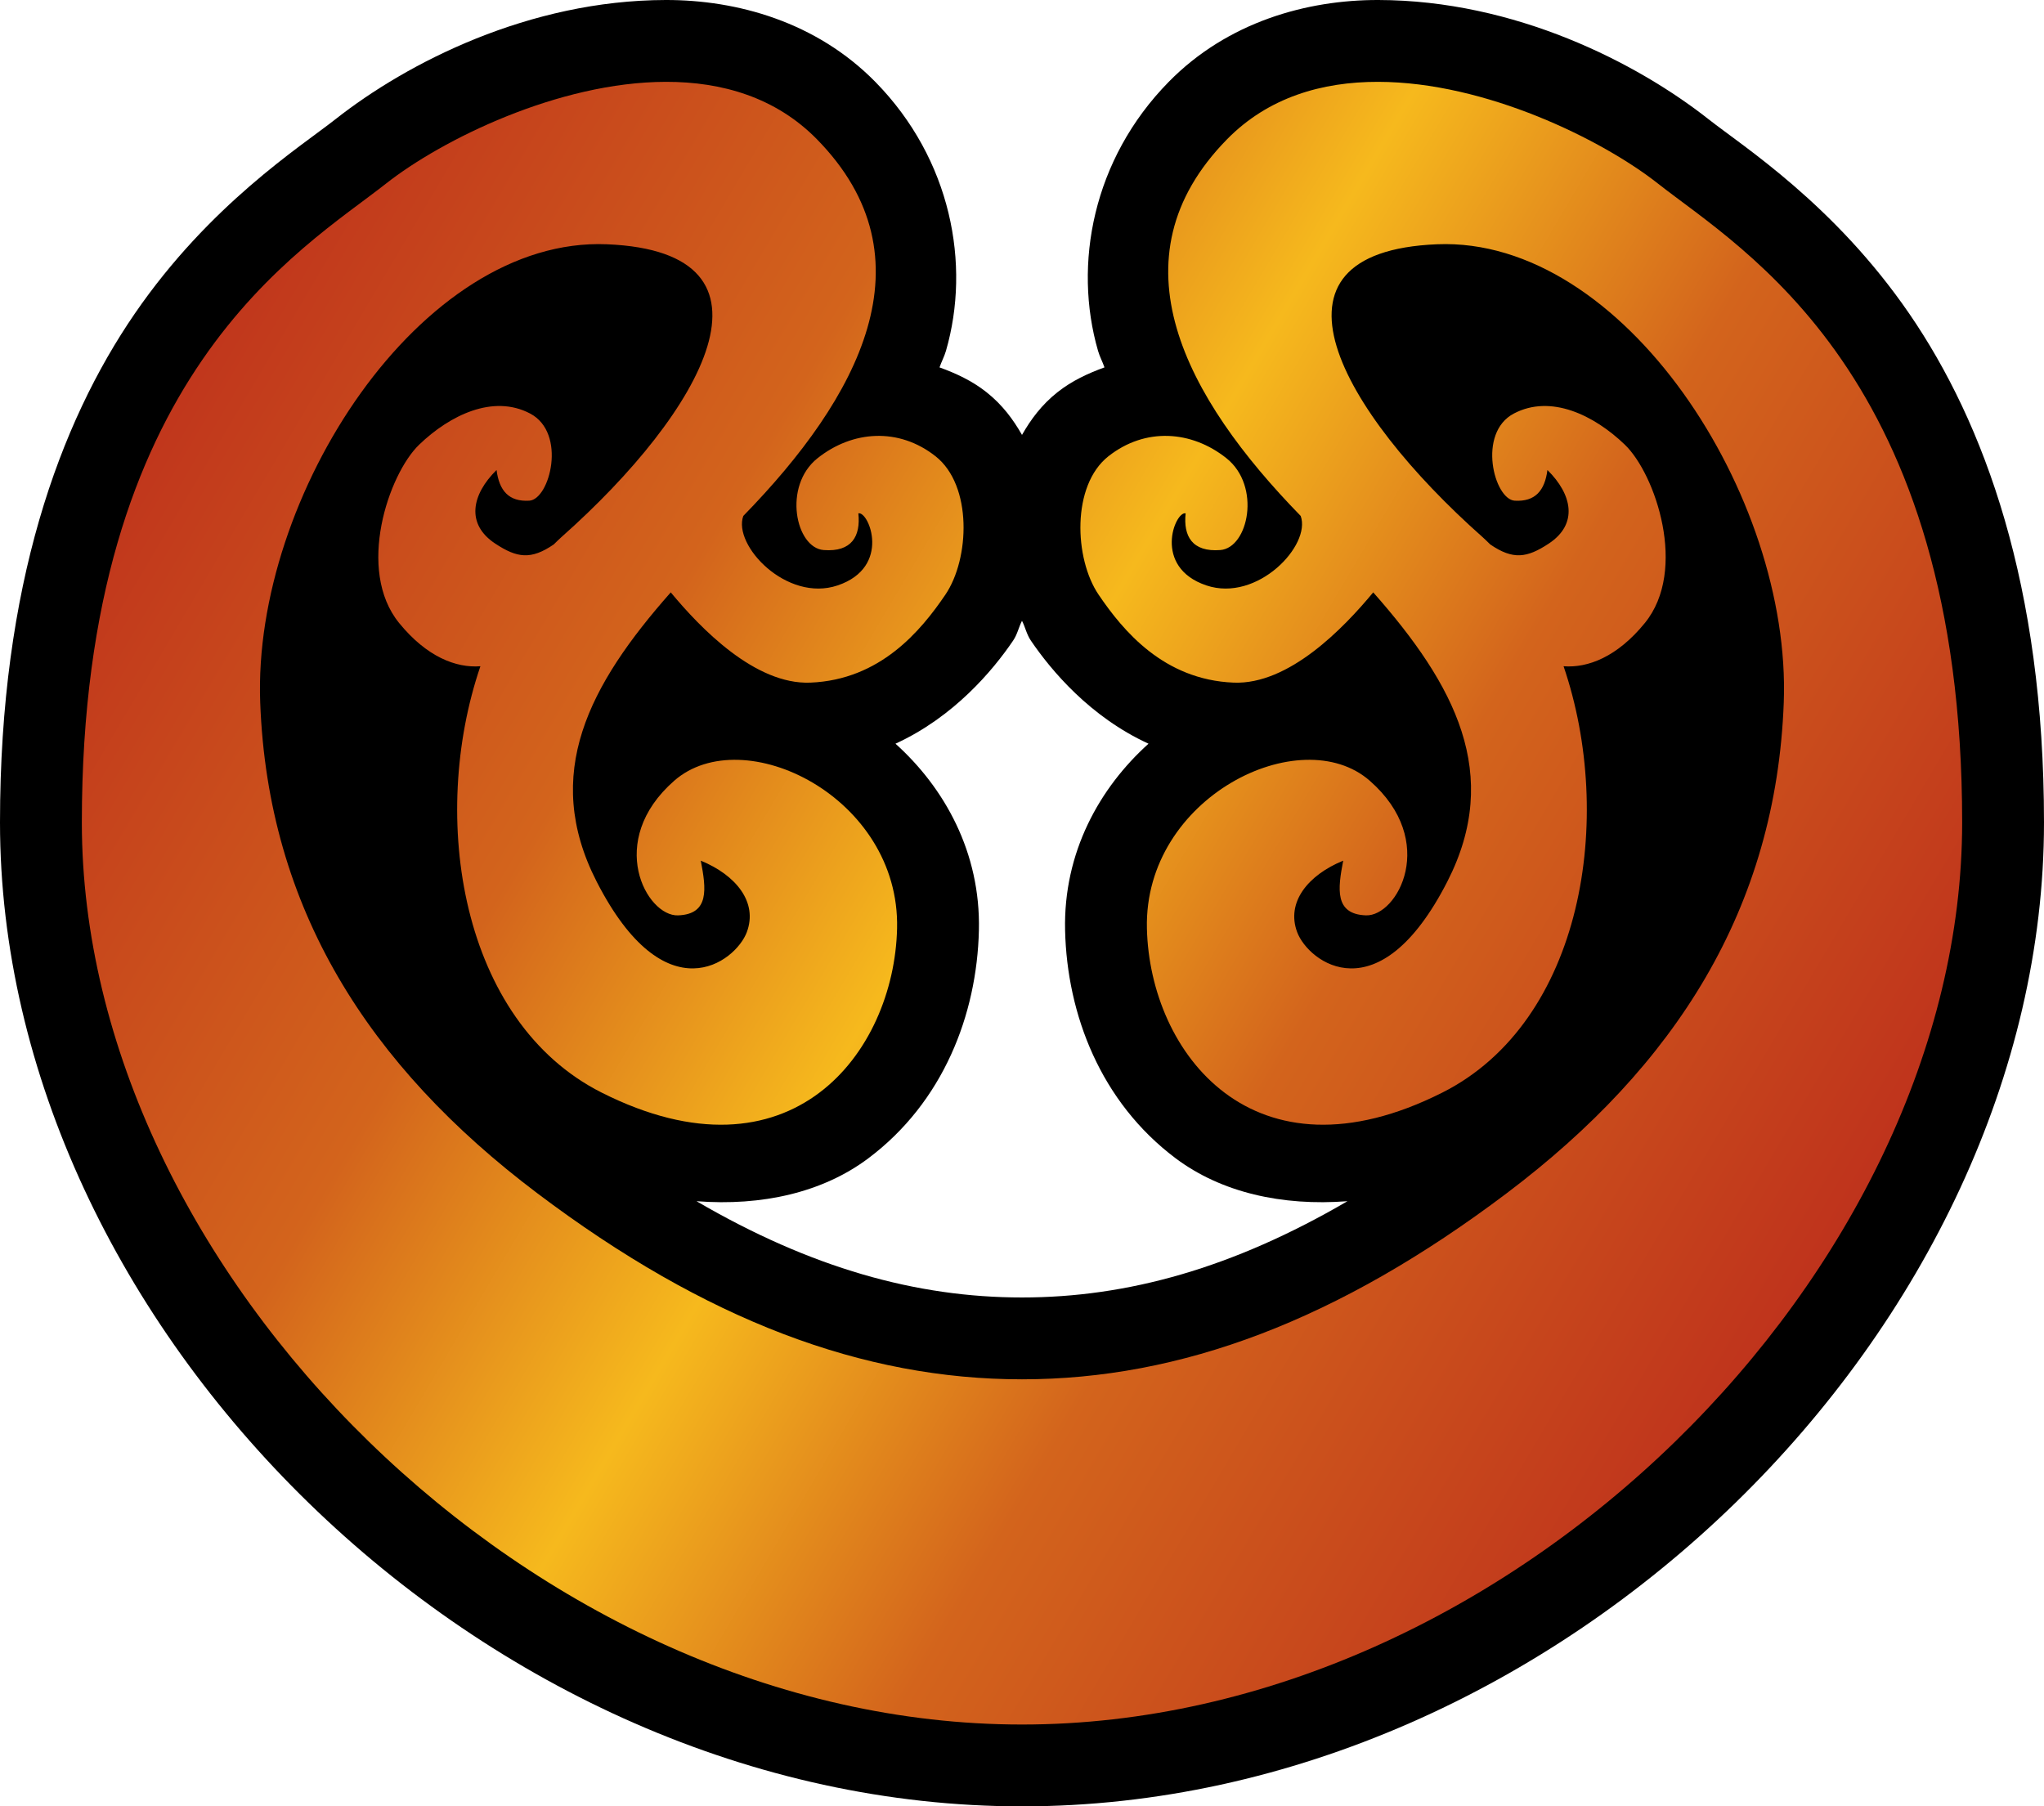 <svg xmlns="http://www.w3.org/2000/svg" xmlns:xlink="http://www.w3.org/1999/xlink" width="156.09" height="137.949"><linearGradient id="a"><stop offset="0" style="stop-color:#bf331c"/><stop offset=".3" style="stop-color:#d3641c"/><stop offset=".5" style="stop-color:#f6b91d"/><stop offset=".7" style="stop-color:#d3641c"/><stop offset="1" style="stop-color:#bf331c"/></linearGradient><linearGradient xlink:href="#a" id="b" x1="12.922" x2="137.736" y1="25.371" y2="99.078" gradientUnits="userSpaceOnUse"/><path d="M50.834 0C40.393.02 31.096 4.79 25.615 9.107c-2.645 2.084-9.593 6.498-15.322 14.842S0 44.675 0 62.807c0 38.42 36.873 75.142 78.045 75.142s78.045-36.722 78.045-75.142c0-18.132-4.564-30.514-10.293-38.858s-12.678-12.758-15.322-14.842C124.994 4.79 115.697.02 105.255 0c-5.469-.01-11.514 1.675-16.01 6.256-5.8 5.907-7.302 13.948-5.393 20.539.126.438.344.833.492 1.262-1.258.455-2.488 1.025-3.582 1.89-1.228.971-2.05 2.098-2.717 3.266-.667-1.168-1.49-2.295-2.717-3.266-1.094-.865-2.325-1.435-3.582-1.89.148-.429.365-.824.492-1.262 1.908-6.591.407-14.632-5.392-20.54C62.348 1.676 56.304-.01 50.834 0m27.21 47.41c.26.502.347 1.024.683 1.518 1.549 2.28 4.526 5.829 8.98 7.867-3.746 3.373-6.51 8.31-6.371 14.256.15 6.427 2.718 13.113 8.447 17.41 3.472 2.604 8.108 3.659 13.115 3.273-8.732 5.097-16.785 7.352-24.853 7.352s-16.121-2.255-24.854-7.352c5.008.386 9.644-.669 13.116-3.273 5.729-4.297 8.297-10.983 8.447-17.41.139-5.947-2.625-10.883-6.371-14.256 4.454-2.038 7.431-5.587 8.98-7.867.336-.494.423-1.016.682-1.518"/><path d="M50.846 6.25c-8.209.015-17.126 4.43-21.364 7.768C23.026 19.103 6.25 28.586 6.25 62.807c0 34.22 34.496 68.892 71.795 68.892s71.795-34.672 71.795-68.892-16.776-43.704-23.233-48.79c-4.237-3.337-13.154-7.752-21.363-7.767-4.3-.008-8.404 1.191-11.539 4.385-8.96 9.126-3.181 19.743 5.623 28.767.813 2.238-3.31 6.618-7.205 5.305-4.128-1.392-2.389-5.689-1.582-5.504-.183 1.745.501 2.967 2.647 2.803s3.137-4.888.47-7.012-6.205-2.37-9.02-.144-2.61 7.816-.742 10.566 4.964 6.497 10.31 6.715c4.218.172 8.392-4.154 10.661-6.893 6.256 7.075 9.855 13.884 5.658 22.088-5.24 10.244-10.61 6.147-11.466 3.862s.828-4.361 3.515-5.461c-.41 2.138-.678 4.088 1.733 4.177 2.41.09 5.562-5.665.297-10.279s-17.255 1.24-17.02 11.28c.222 9.494 8.124 19.812 22.562 12.533 10.766-5.428 13.202-21.003 9.256-32.559 1.853.146 4.098-.712 6.205-3.299 3.299-4.048.813-11.375-1.53-13.625-2.345-2.25-5.643-3.86-8.47-2.375-2.826 1.486-1.5 6.563.063 6.656 1.562.094 2.298-.767 2.5-2.343 1.889 1.86 2.375 4.125.094 5.625-1.65 1.085-2.712 1.258-4.463.058-.194-.189-.385-.382-.586-.56-10.833-9.606-17.723-21.772-3.477-22.362s27.066 19.236 26.48 34.983-8.27 27.763-21.144 37.478-24.89 14.221-37.03 14.221c-12.138 0-24.155-4.506-37.028-14.22-12.874-9.716-20.56-21.732-21.145-37.48-.585-15.746 12.235-35.571 26.48-34.982 14.246.59 7.357 12.756-3.476 22.362-.201.178-.392.371-.586.56-1.751 1.2-2.813 1.027-4.463-.058-2.281-1.5-1.795-3.764.094-5.625.201 1.576.937 2.437 2.5 2.343s2.889-5.17.062-6.656-6.125.125-8.468 2.375-4.83 9.577-1.532 13.625c2.108 2.587 4.353 3.445 6.205 3.299-3.945 11.556-1.51 27.131 9.256 32.559 14.439 7.279 22.341-3.039 22.563-12.534.234-10.039-11.754-15.893-17.02-11.279-5.265 4.614-2.114 10.37.297 10.28s2.143-2.04 1.733-4.178c2.687 1.1 4.371 3.175 3.515 5.46s-6.226 6.383-11.467-3.86c-4.197-8.205-.597-15.014 5.659-22.089 2.268 2.739 6.443 7.065 10.662 6.893 5.345-.218 8.44-3.965 10.308-6.715s2.072-8.34-.742-10.566-6.353-1.98-9.02.144-1.674 6.848.471 7.012 2.83-1.058 2.647-2.803c.806-.185 2.546 4.112-1.582 5.504-3.894 1.313-8.018-3.067-7.205-5.305 8.804-9.024 14.582-19.64 5.623-28.767-3.135-3.194-7.24-4.393-11.54-4.385z" style="fill:url(#b)"/></svg>